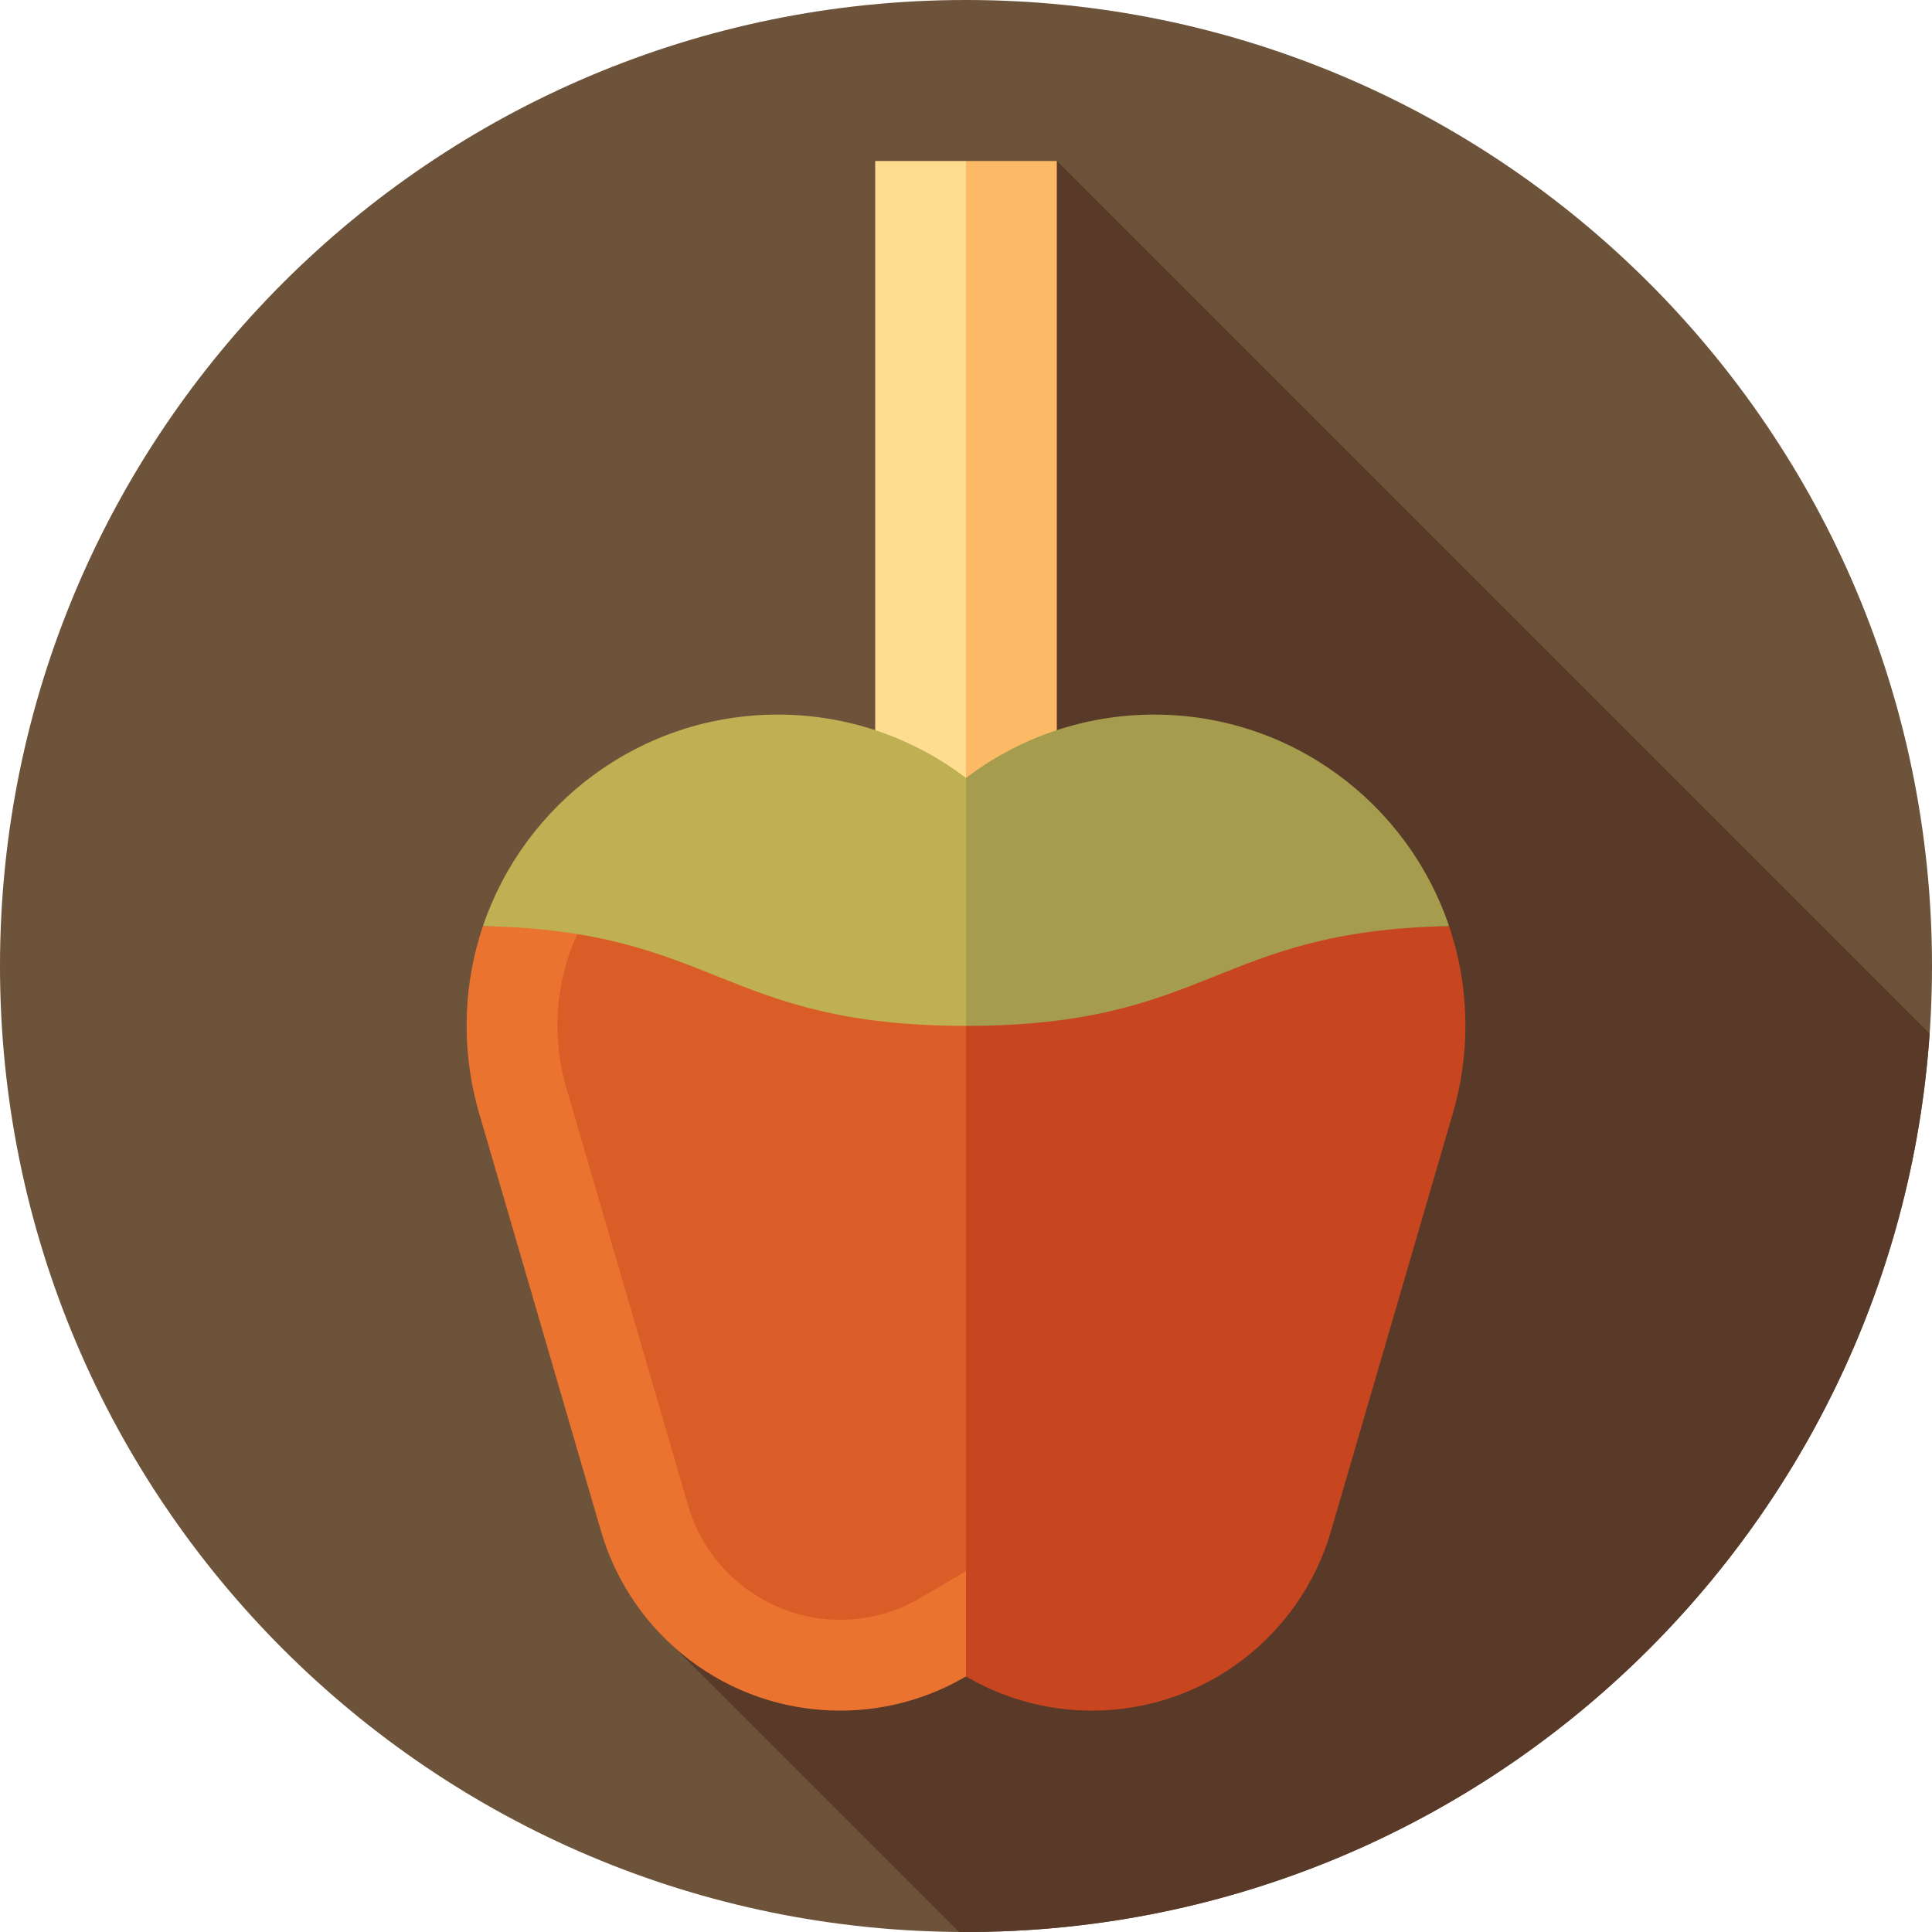 <svg height="512pt" viewBox="0 0 512 512" width="512pt" xmlns="http://www.w3.org/2000/svg"><path d="m512 256c0 141.387-114.613 256-256 256s-256-114.613-256-256 114.613-256 256-256 256 114.613 256 256zm0 0" fill="#6c533a"/><path d="m280.094 42.668-39.598 39.598 19.516 126.734-84.184 224.68 78.297 78.297c.625.004 1.246.023 1.875.023 135.355 0 246.156-105.051 255.363-238.062zm0 0" fill="#593927"/><path d="m256 42.668-16.043 201.844h40.105v-201.844zm0 0" fill="#fcba66"/><path d="m231.938 42.668h24.062v201.844h-24.062zm0 0" fill="#fedd90"/><path d="m388.344 271.863c0 8.035-1.172 15.793-3.312 23.141l-32.332 110.855c-8.004 27.43-33.32 47.473-63.34 47.473-12.176 0-23.566-3.312-33.359-9.062l-56.148-198.836h184.168c2.801 8.301 4.324 17.188 4.324 26.43zm0 0" fill="#c7461f"/><path d="m154.02 245.434h-26.039c-2.801 8.301-4.324 17.188-4.324 26.43 0 8.035 1.172 15.793 3.312 23.141l32.332 110.855c8.008 27.43 33.32 47.473 63.34 47.473 12.176 0 23.566-3.312 33.359-9.062v-27.906zm0 0" fill="#eb7330"/><path d="m154.02 245.434c-1.246 2.457-2.336 5.02-3.238 7.688-2.031 6.027-3.062 12.332-3.062 18.742 0 5.531.793 11.051 2.352 16.402l32.328 110.852c5.184 17.754 21.73 30.152 40.242 30.152 7.449 0 14.77-1.988 21.176-5.75l12.184-7.156v-170.93zm0 0" fill="#d95d27"/><path d="m305.859 189.375c36.309 0 67.141 23.469 78.16 56.059-61.879 1.133-63.324 26.43-128.02 26.43l-24.062-32.848 24.062-32.852c13.852-10.523 31.121-16.789 49.859-16.789zm0 0" fill="#a59d4d"/><path d="m256 206.164v65.699c-64.695 0-66.141-25.301-128.02-26.43 11.02-32.59 41.852-56.059 78.16-56.059 18.738 0 36.008 6.266 49.859 16.789zm0 0" fill="#bfb053"/></svg>